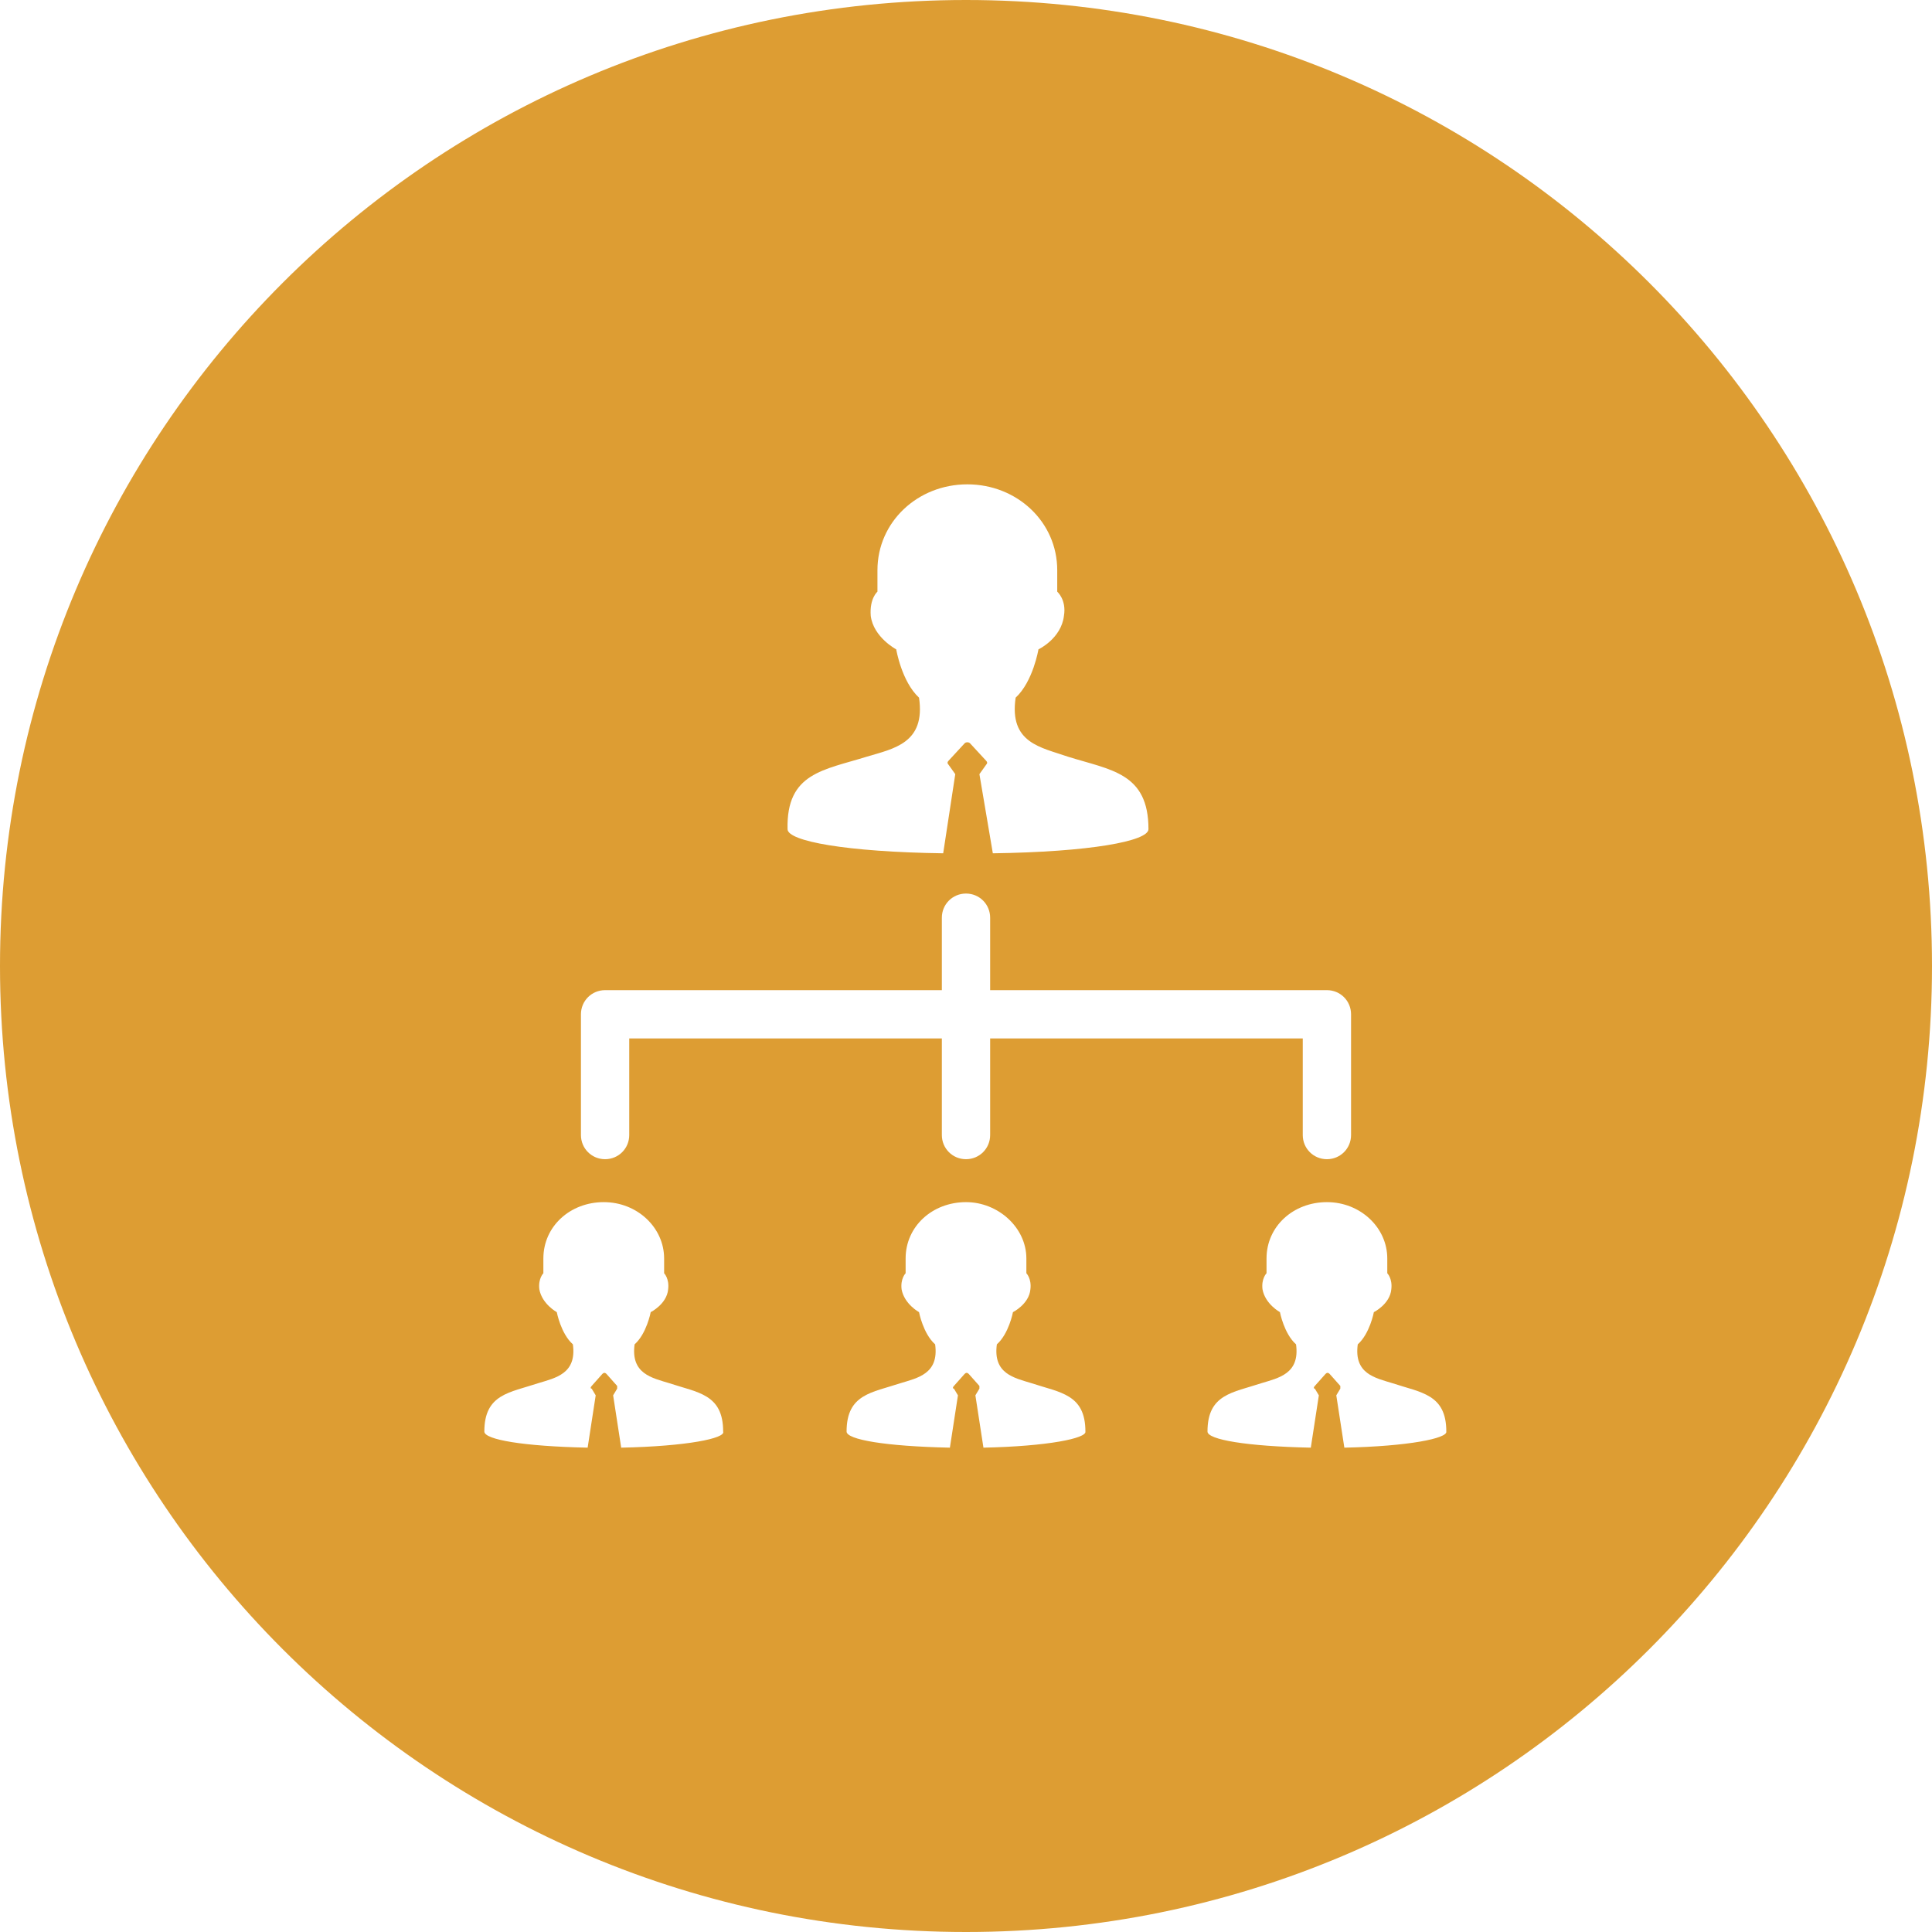 <?xml version="1.0" encoding="utf-8"?>
<!-- Generator: Adobe Illustrator 18.1.1, SVG Export Plug-In . SVG Version: 6.00 Build 0)  -->
<svg version="1.1" id="Layer_1" xmlns="http://www.w3.org/2000/svg" xmlns:xlink="http://www.w3.org/1999/xlink" x="0px" y="0px"
	 viewBox="0 0 144 144" enable-background="new 0 0 144 144" xml:space="preserve">
<g>
	<polygon fill="#DD9D33" points="441.2,504.1 436.2,499.2 433.1,502.4 441.2,510.5 455.1,496.6 451.9,493.4 	"/>
	<path fill="#DD9D33" d="M426.1,408.6c-39.7,0-71.9,32.2-71.9,71.9s32.2,71.9,71.9,71.9c39.7,0,71.9-32.2,71.9-71.9
		S465.9,408.6,426.1,408.6z M392.6,512.2v-49l17.5-18.5h37.1v39.2c-0.9-0.1-1.8-0.2-2.7-0.2c-0.5,0-1,0-1.5,0.1v-34.8h-30.2v15.9
		h-15.9V508h31.5c0.7,1.5,1.5,2.9,2.6,4.2H392.6z M401.9,490.8v-4.8h33.7c-2,1.2-3.8,2.8-5.2,4.8H401.9z M427.8,495.9
		c-0.5,1.5-0.7,3.1-0.8,4.8h-25.1v-4.8H427.8z M401.9,481.4v-4.8h35.7v4.8H401.9z M444.5,516.4c-8.4,0-15.2-6.8-15.2-15.2
		s6.8-15.2,15.2-15.2c8.4,0,15.2,6.8,15.2,15.2S452.9,516.4,444.5,516.4z"/>
	<polygon fill="#DD9D33" points="408.5,452.4 400.8,460.6 408.5,460.6 	"/>
</g>
<path fill="#DD9D33" d="M72,0C32.2,0,0,32.2,0,72c0,39.8,32.2,72,72,72c39.8,0,72-32.2,72-72C144,32.2,111.8,0,72,0z M64.6,56.4
	c2-0.6,4.4-1,3.9-4.4c-1.3-1.2-1.7-3.6-1.7-3.6s-1.7-0.9-1.9-2.5c-0.1-1.3,0.5-1.8,0.5-1.8s0-0.1,0-1.6c0-3.6,3-6.4,6.7-6.4
	c3.7,0,6.7,2.8,6.7,6.4c0,1.5,0,1.6,0,1.6s0.7,0.6,0.5,1.8c-0.2,1.7-1.9,2.5-1.9,2.5s-0.4,2.4-1.7,3.6c-0.5,3.4,1.9,3.7,3.9,4.4
	c3.2,1,6,1.2,6,5.4c0,0.9-4.4,1.7-11.6,1.8L73,57.7l0.5-0.7c0.1-0.1,0.1-0.2,0-0.3l-1.2-1.3c-0.1-0.1-0.3-0.1-0.4,0l-1.2,1.3
	c-0.1,0.1-0.1,0.2,0,0.3l0.5,0.7l-0.9,5.9c-7.2-0.1-11.6-0.9-11.6-1.8C58.6,57.6,61.4,57.4,64.6,56.4z M43.3,75.6
	c0-1,0.8-1.8,1.8-1.8h25.1v-5.4c0-1,0.8-1.8,1.8-1.8c1,0,1.8,0.8,1.8,1.8v5.4h25.1c1,0,1.8,0.8,1.8,1.8v9c0,1-0.8,1.8-1.8,1.8
	s-1.8-0.8-1.8-1.8v-7.2H73.8v7.2c0,1-0.8,1.8-1.8,1.8c-1,0-1.8-0.8-1.8-1.8v-7.2H46.9v7.2c0,1-0.8,1.8-1.8,1.8c-1,0-1.8-0.8-1.8-1.8
	V75.6z M46.3,107.9l-0.6-3.9l0.3-0.5c0-0.1,0-0.2,0-0.2l-0.8-0.9c-0.1-0.1-0.2-0.1-0.3,0l-0.8,0.9c-0.1,0.1-0.1,0.2,0,0.2l0.3,0.5
	l-0.6,3.9c-4.8-0.1-7.7-0.6-7.7-1.2c0-2.8,1.9-2.9,4-3.6c1.3-0.4,2.9-0.7,2.6-2.9c-0.9-0.8-1.2-2.4-1.2-2.4s-1.1-0.6-1.3-1.7
	c-0.1-0.8,0.3-1.2,0.3-1.2s0-0.1,0-1.1c0-2.4,2-4.2,4.5-4.2s4.5,1.9,4.5,4.2c0,1,0,1.1,0,1.1s0.4,0.4,0.3,1.2
	c-0.1,1.1-1.3,1.7-1.3,1.7s-0.3,1.6-1.2,2.4c-0.3,2.2,1.3,2.5,2.6,2.9c2.1,0.7,4,0.8,4,3.6C54.1,107.2,51.2,107.8,46.3,107.9z
	 M73.3,107.9l-0.6-3.9l0.3-0.5c0-0.1,0-0.2,0-0.2l-0.8-0.9c-0.1-0.1-0.2-0.1-0.3,0l-0.8,0.9c-0.1,0.1-0.1,0.2,0,0.2l0.3,0.5
	l-0.6,3.9c-4.8-0.1-7.7-0.6-7.7-1.2c0-2.8,1.9-2.9,4-3.6c1.3-0.4,2.9-0.7,2.6-2.9c-0.9-0.8-1.2-2.4-1.2-2.4s-1.1-0.6-1.3-1.7
	c-0.1-0.8,0.3-1.2,0.3-1.2s0-0.1,0-1.1c0-2.4,2-4.2,4.5-4.2c2.4,0,4.5,1.9,4.5,4.2c0,1,0,1.1,0,1.1s0.4,0.4,0.3,1.2
	c-0.1,1.1-1.3,1.7-1.3,1.7s-0.3,1.6-1.2,2.4c-0.3,2.2,1.3,2.5,2.6,2.9c2.1,0.7,4,0.8,4,3.6C81,107.2,78.1,107.8,73.3,107.9z
	 M100.2,107.9l-0.6-3.9l0.3-0.5c0-0.1,0-0.2,0-0.2l-0.8-0.9c-0.1-0.1-0.2-0.1-0.3,0l-0.8,0.9c-0.1,0.1-0.1,0.2,0,0.2l0.3,0.5
	l-0.6,3.9c-4.8-0.1-7.7-0.6-7.7-1.2c0-2.8,1.9-2.9,4-3.6c1.3-0.4,2.9-0.7,2.6-2.9c-0.9-0.8-1.2-2.4-1.2-2.4s-1.1-0.6-1.3-1.7
	c-0.1-0.8,0.3-1.2,0.3-1.2s0-0.1,0-1.1c0-2.4,2-4.2,4.5-4.2s4.5,1.9,4.5,4.2c0,1,0,1.1,0,1.1s0.4,0.4,0.3,1.2
	c-0.1,1.1-1.3,1.7-1.3,1.7s-0.3,1.6-1.2,2.4c-0.3,2.2,1.3,2.5,2.6,2.9c2.1,0.7,4,0.8,4,3.6C107.9,107.2,105,107.8,100.2,107.9z"/>
</svg>
